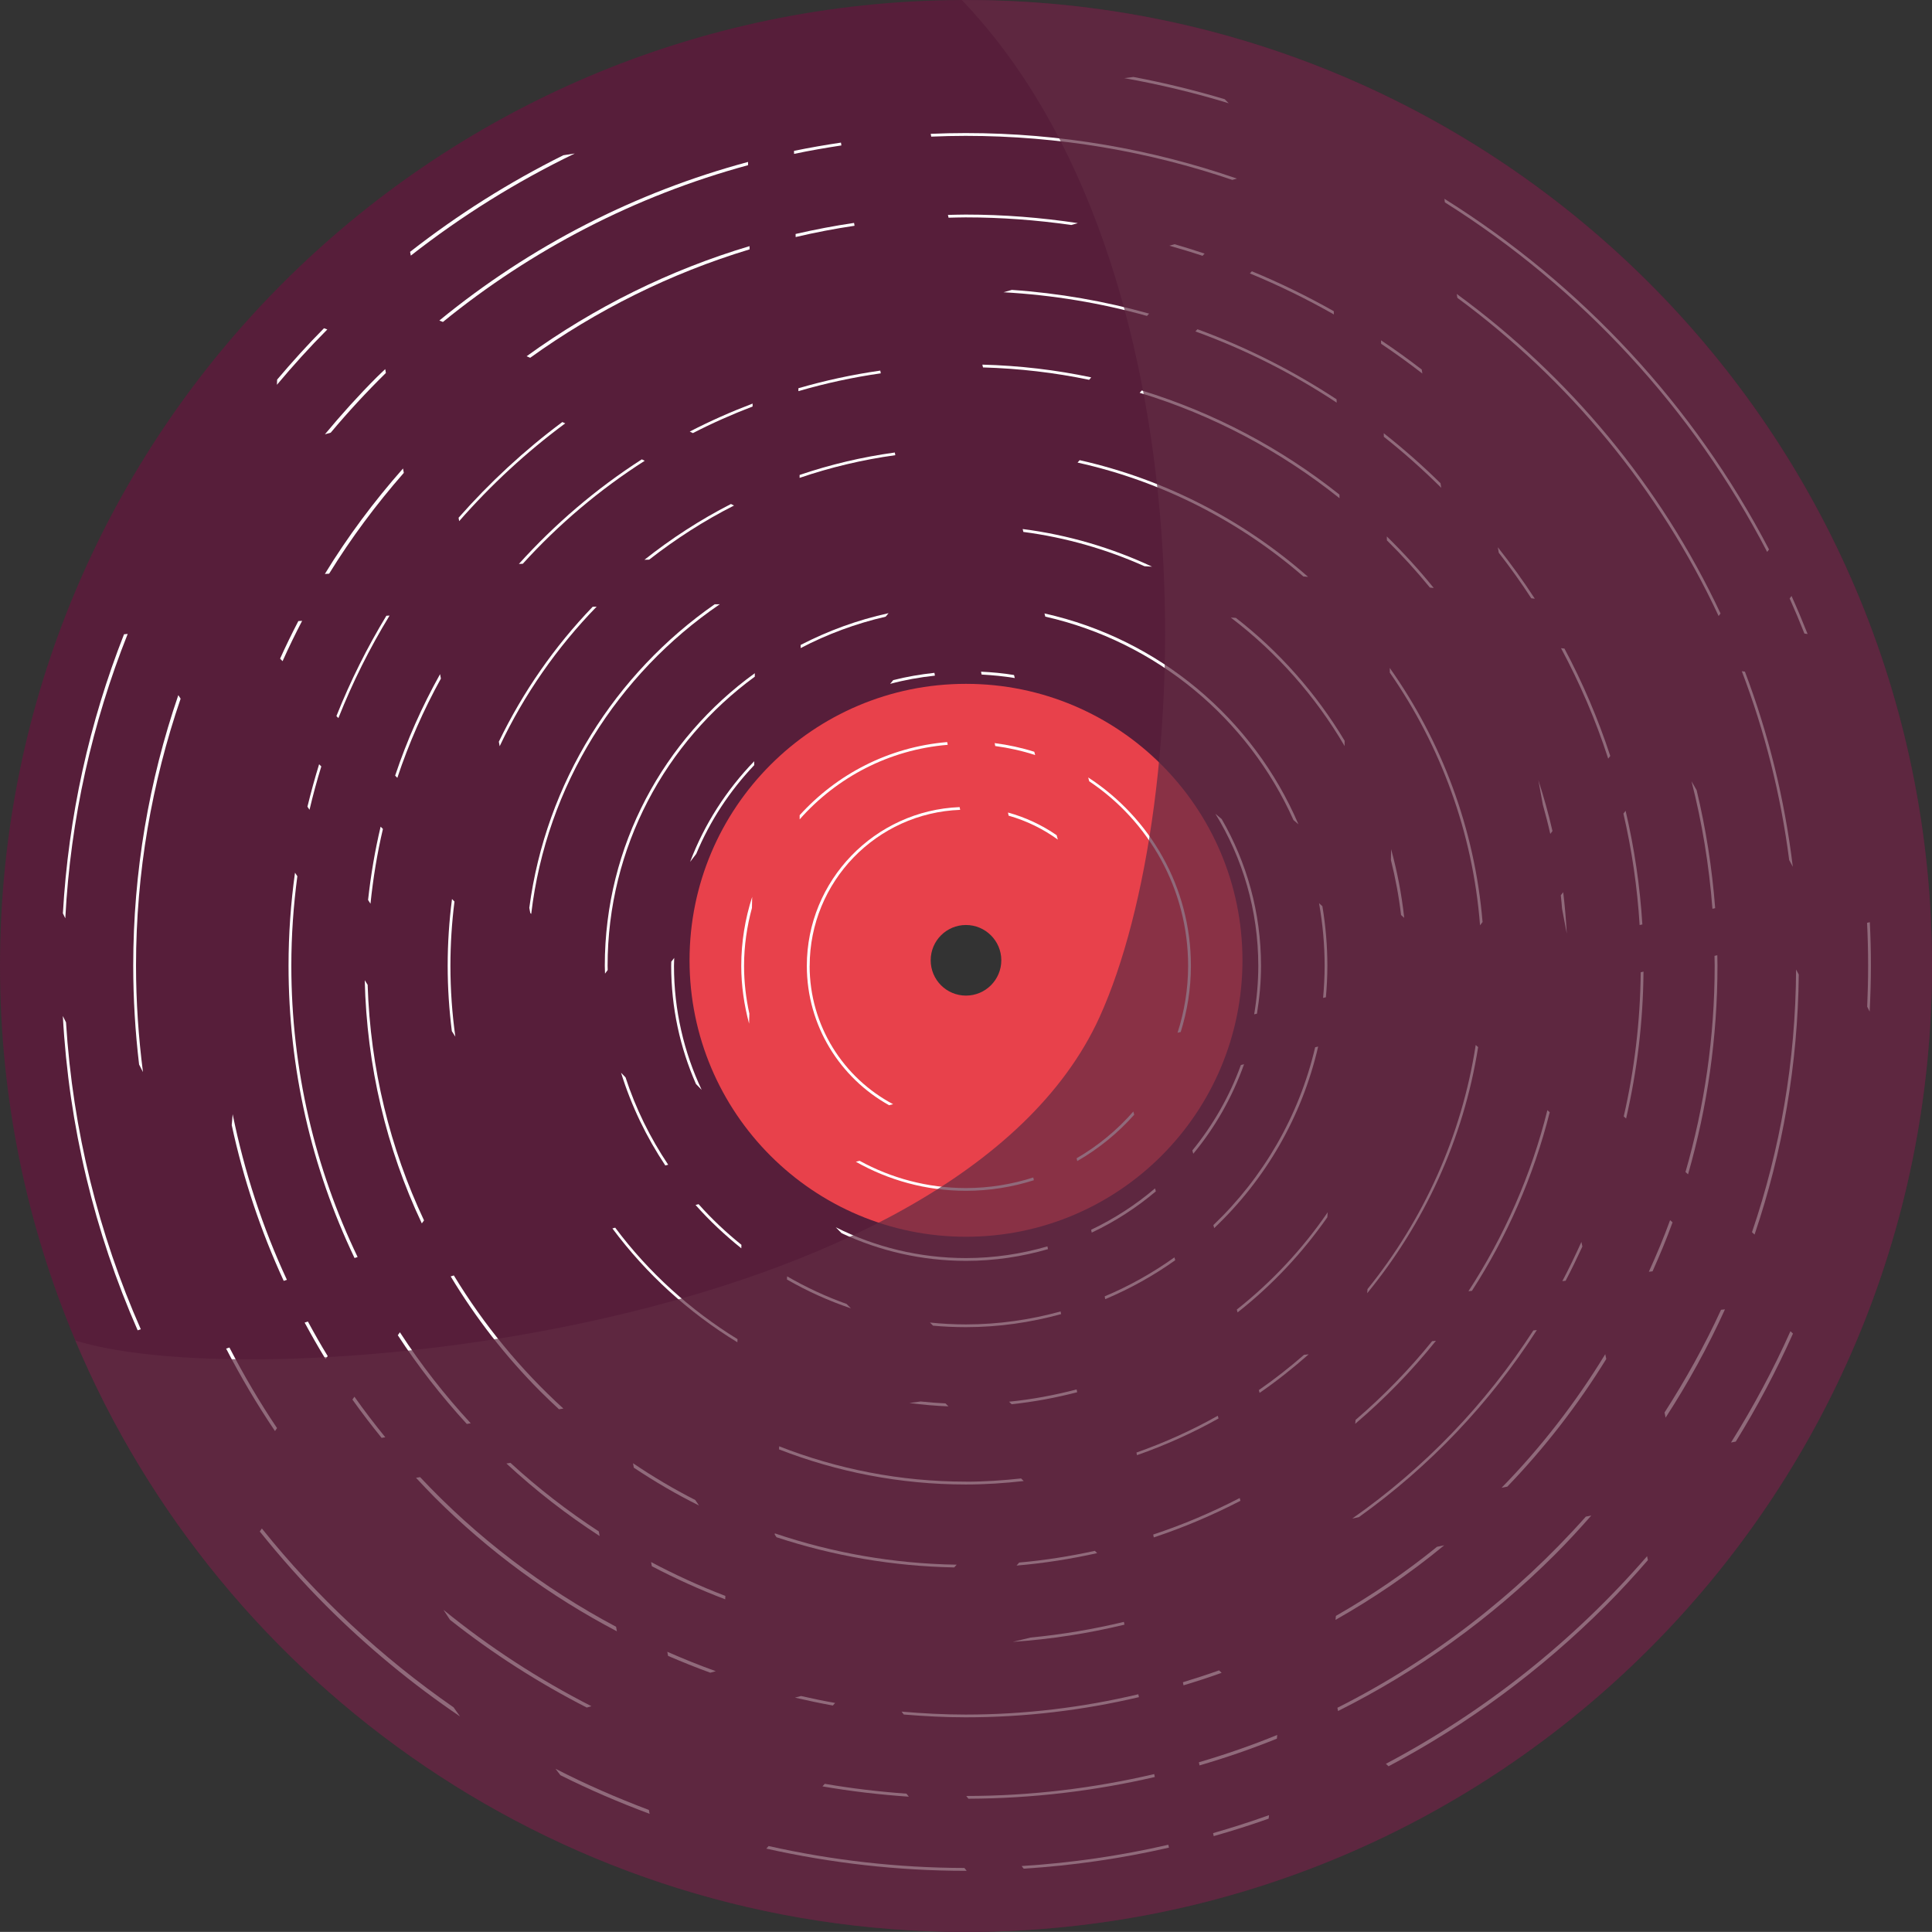 <?xml version="1.0" encoding="UTF-8"?>
<svg xmlns="http://www.w3.org/2000/svg" viewBox="0 0 352.67 352.65">
  <rect x="0" y="0" width="352.67" height="352.65" fill="#333333" stroke="none"/>
  <defs>
    <style>
      .cls-1, .cls-2 {
        fill: #fff;
      }

      .cls-3 {
        fill: #e8414b;
      }

      .cls-4 {
        fill: #571e3a;
      }

      .cls-5 {
        fill: #622b43;
        mix-blend-mode: multiply;
      }

      .cls-5, .cls-2 {
        opacity: .7;
      }

      .cls-6 {
        isolation: isolate;
      }
    </style>
  </defs>
  <g class="cls-6">
    <g id="Layer_2" data-name="Layer 2">
      <g id="Capa_1" data-name="Capa 1">
        <g id="Disc">
          <path class="cls-4" d="m176.34,0h-.75C78.55.41,0,79.18,0,176.32c0,24.25,4.9,47.35,13.75,68.37,26.71,63.44,89.46,107.96,162.58,107.96,97.38,0,176.34-78.94,176.34-176.34S273.72,0,176.34,0Zm0,156.92c10.72,0,19.42,8.69,19.42,19.4s-8.69,19.42-19.42,19.42-19.4-8.69-19.4-19.42,8.67-19.4,19.4-19.4Z"/>
          <path class="cls-2" d="m176.34,153.47c-12.62,0-22.85,10.23-22.85,22.85s10.23,22.87,22.85,22.87,22.85-10.25,22.85-22.87-10.23-22.85-22.85-22.85Zm0,42.27c-10.73,0-19.4-8.69-19.4-19.42s8.67-19.4,19.4-19.4,19.42,8.69,19.42,19.4-8.69,19.42-19.42,19.42Z"/>
          <path class="cls-3" d="m176.33,124.83c-27.86,0-50.46,22.59-50.46,50.46s22.59,50.47,50.46,50.47,50.47-22.59,50.47-50.47-22.59-50.46-50.47-50.46Zm0,56.91c-3.56,0-6.44-2.88-6.44-6.45s2.89-6.44,6.44-6.44,6.45,2.89,6.45,6.44-2.88,6.45-6.45,6.45Z"/>
          <g>
            <g>
              <path class="cls-1" d="m184.11,148.89c3.27.93,6.3,2.42,8.99,4.37-.07-.27-.14-.53-.22-.8-2.67-1.85-5.67-3.26-8.88-4.14.04.19.07.38.11.56Z"/>
              <path class="cls-1" d="m147.8,176.31c0-15.38,12.23-27.92,27.47-28.48-.03-.17-.06-.34-.1-.5-15.48.61-27.89,13.36-27.89,28.98,0,10.94,6.08,20.48,15.02,25.44.24-.06.48-.13.73-.19-9.05-4.79-15.24-14.31-15.24-25.25Z"/>
            </g>
            <g>
              <path class="cls-1" d="m196.63,211.95c3.91-2.25,7.43-5.11,10.41-8.47-.05-.19-.11-.38-.16-.58-2.95,3.38-6.45,6.27-10.35,8.53.04.17.07.35.11.52Z"/>
              <path class="cls-1" d="m188.61,214.94c-3.88,1.24-8,1.93-12.28,1.93-7.03,0-13.65-1.81-19.42-4.98-.23.06-.45.12-.68.18,5.95,3.36,12.79,5.3,20.1,5.3,4.32,0,8.48-.69,12.39-1.93-.03-.17-.07-.33-.1-.5Z"/>
              <path class="cls-1" d="m173,135.96c-.03-.17-.06-.34-.1-.5-10.65.89-20.14,5.86-26.93,13.35,0,.25,0,.51,0,.76,6.74-7.64,16.29-12.73,27.03-13.61Z"/>
              <path class="cls-1" d="m137.3,163.73c-1.28,3.97-1.99,8.19-1.99,12.58,0,3.65.53,7.18,1.43,10.55.02-.61.03-1.21.05-1.82-.62-2.82-.97-5.73-.97-8.74,0-3.66.53-7.19,1.44-10.56.01-.67.02-1.34.04-2.01Z"/>
              <path class="cls-1" d="m181.67,136.18c2.5.34,4.95.88,7.29,1.65-.05-.2-.11-.4-.16-.6-2.33-.74-4.75-1.26-7.23-1.58.03.18.07.35.1.53Z"/>
              <path class="cls-1" d="m198.64,141.91c.06.24.13.47.19.71,10.87,7.27,18.05,19.65,18.05,33.68,0,4.27-.69,8.36-1.93,12.22.19-.05.39-.09.58-.14,1.19-3.82,1.86-7.87,1.86-12.08,0-14.4-7.48-27.07-18.76-34.39Z"/>
            </g>
            <g>
              <path class="cls-1" d="m179.17,123.13c2.05.12,4.08.31,6.07.64-.05-.18-.1-.36-.14-.55-1.97-.33-3.99-.51-6.02-.61.03.17.07.35.1.52Z"/>
              <path class="cls-1" d="m170.57,122.82c-2.56.28-5.08.71-7.52,1.33-.19.23-.37.45-.56.68,2.65-.71,5.38-1.2,8.17-1.5-.03-.17-.06-.34-.09-.51Z"/>
              <path class="cls-1" d="m229.45,185.02c.46-2.84.74-5.75.74-8.72,0-9.75-2.62-18.9-7.18-26.79-.39-.32-.76-.65-1.15-.96,4.96,8.09,7.83,17.6,7.83,27.76,0,3.01-.27,5.97-.75,8.85.18-.04.35-.09.53-.13Z"/>
              <path class="cls-1" d="m227.08,194.27c-.19.05-.38.09-.57.14-2.07,5.72-5.09,10.98-8.86,15.6.06.2.11.4.17.6,3.99-4.81,7.13-10.34,9.27-16.34Z"/>
              <path class="cls-1" d="m199.29,225c4.23-2,8.16-4.54,11.7-7.53-.05-.18-.1-.36-.15-.54-3.52,3-7.44,5.54-11.66,7.55.03.17.07.34.1.51Z"/>
              <path class="cls-1" d="m191.18,227.52c-4.72,1.37-9.7,2.13-14.85,2.13-8.54,0-16.61-2.03-23.77-5.62.36.36.71.72,1.07,1.08,6.9,3.23,14.6,5.05,22.71,5.05,5.19,0,10.2-.76,14.96-2.14-.03-.17-.07-.33-.1-.5Z"/>
              <path class="cls-1" d="m128.09,198.96c-3.24-6.88-5.06-14.56-5.06-22.67,0-.48.02-.96.04-1.43-.18.23-.35.46-.53.69,0,.25-.02.49-.02.74,0,7.67,1.62,14.97,4.52,21.58.35.36.7.72,1.05,1.08Z"/>
              <path class="cls-1" d="m137.67,139.69c0-.24,0-.49,0-.73-5.05,5.23-9.08,11.45-11.7,18.37.38-.49.75-.98,1.12-1.46,2.52-6.04,6.13-11.5,10.56-16.17Z"/>
            </g>
            <g>
              <path class="cls-1" d="m190.81,112.56c20.26,4.6,36.99,18.57,45.3,37.13.31.26.61.52.91.78-8.25-19.28-25.46-33.84-46.36-38.49.05.19.1.38.15.57Z"/>
              <path class="cls-1" d="m110.93,177.08c0-.26-.02-.52-.02-.79,0-21.66,10.6-40.87,26.87-52.77,0-.21,0-.42,0-.63-16.57,11.98-27.38,31.44-27.38,53.4,0,.48.03.96.04,1.44.16-.22.33-.44.49-.66Z"/>
              <path class="cls-1" d="m146.15,118.3c4.85-2.53,10.05-4.47,15.52-5.73.18-.21.36-.43.53-.64-5.66,1.24-11.04,3.21-16.05,5.8,0,.19,0,.38,0,.57Z"/>
              <path class="cls-1" d="m242.03,182.04c.17-1.9.27-3.81.27-5.75,0-3.7-.32-7.33-.91-10.87-.2-.18-.41-.37-.61-.55.66,3.71,1.02,7.52,1.02,11.42,0,1.98-.11,3.94-.28,5.87.17-.04.35-.08.52-.12Z"/>
              <path class="cls-1" d="m240.62,191.04c-.18.04-.37.09-.55.13-2.95,12.6-9.52,23.81-18.58,32.46.05.18.1.37.15.55,9.29-8.8,16.02-20.26,18.98-33.14Z"/>
              <path class="cls-1" d="m193.61,239.39c-5.51,1.52-11.3,2.37-17.29,2.37-2.22,0-4.41-.12-6.57-.34.19.19.38.38.57.57,1.97.18,3.97.27,5.99.27,6.03,0,11.85-.86,17.39-2.38-.03-.17-.07-.33-.1-.5Z"/>
              <path class="cls-1" d="m201.76,237.15c4.53-1.91,8.81-4.29,12.77-7.11-.05-.17-.1-.35-.15-.52-3.94,2.82-8.21,5.22-12.73,7.12.03.17.07.34.1.51Z"/>
              <path class="cls-1" d="m114.17,196.65c-.27-.28-.53-.55-.8-.83,1.88,6.07,4.63,11.75,8.08,16.93.17-.05.35-.1.52-.14-3.28-4.9-5.93-10.25-7.79-15.96Z"/>
              <path class="cls-1" d="m135.32,227.86c0-.21.02-.42.02-.63-2.8-2.26-5.43-4.73-7.82-7.42-.18.05-.37.1-.55.15,2.54,2.87,5.35,5.5,8.34,7.9Z"/>
              <path class="cls-1" d="m143.68,232.98c0,.19-.02.38-.03.58,3.68,2.12,7.59,3.89,11.68,5.27-.27-.27-.53-.54-.8-.81-3.79-1.35-7.42-3.05-10.86-5.04Z"/>
            </g>
            <g>
              <path class="cls-1" d="m245.45,136.21c0-.33,0-.66,0-.99-5.18-8.65-11.91-16.27-19.85-22.43-.31-.02-.62-.04-.93-.06,8.38,6.37,15.46,14.36,20.79,23.48Z"/>
              <path class="cls-1" d="m253.93,155.16c0,.61-.02,1.22-.03,1.84.82,3.27,1.45,6.62,1.85,10.03.19.17.39.35.58.52-.47-4.3-1.28-8.49-2.4-12.55,0,.05,0,.11,0,.16Z"/>
              <path class="cls-1" d="m186.81,97.1c7.77,1.02,15.19,3.17,22.1,6.26.46.02.92.05,1.39.08-7.34-3.43-15.28-5.8-23.62-6.87.05.18.09.36.13.54Z"/>
              <path class="cls-1" d="m96.78,166.64c.06.06.12.13.19.19,2.78-23.47,15.79-43.81,34.42-56.53-.31,0-.63,0-.94.01-18.12,12.63-30.81,32.51-33.83,55.41.06.3.11.61.17.91Z"/>
              <path class="cls-1" d="m196.52,253.63c-4,1.04-8.11,1.82-12.32,2.24.15.15.31.31.46.46,4.09-.43,8.08-1.18,11.97-2.19-.03-.17-.07-.34-.1-.5Z"/>
              <path class="cls-1" d="m134.6,245.03c0-.19.02-.39.03-.58-8.66-5.33-16.26-12.22-22.33-20.35-.17.05-.34.1-.51.14,6.18,8.32,13.95,15.37,22.81,20.78Z"/>
              <path class="cls-1" d="m168.05,255.83c-.68.09-1.36.19-2.05.28,2.35.3,4.72.52,7.13.61-.18-.18-.36-.36-.54-.54-1.53-.07-3.04-.2-4.54-.35Z"/>
              <path class="cls-1" d="m242.29,222.21c.02-.31.05-.62.07-.92-4.61,6.72-10.21,12.71-16.59,17.76.05.17.09.35.14.52,6.28-4.94,11.79-10.8,16.37-17.35Z"/>
            </g>
            <g>
              <path class="cls-1" d="m253.71,122.8c9.23,13.3,15.13,29.07,16.46,46.11.16-.2.31-.4.46-.6-1.44-17.17-7.51-33.04-16.94-46.38,0,.29,0,.58.01.88Z"/>
              <path class="cls-1" d="m196.7,84.44c15.52,3.44,29.61,10.73,41.22,20.79.29.02.57.05.86.07-11.71-10.29-25.96-17.76-41.7-21.3-.13.14-.25.29-.38.44Z"/>
              <path class="cls-1" d="m163.35,82.6c-5.99.82-11.81,2.2-17.39,4.1,0,.18,0,.35,0,.53,5.61-1.91,11.45-3.31,17.47-4.14-.03-.16-.06-.33-.09-.49Z"/>
              <path class="cls-1" d="m118.5,102.16c4.82-3.76,9.99-7.1,15.49-9.88-.19-.1-.37-.19-.56-.28-5.61,2.87-10.89,6.3-15.79,10.18.28,0,.57-.01.85-.02Z"/>
              <path class="cls-1" d="m91.21,136.22c4.48-9.46,10.48-18.06,17.7-25.48-.24,0-.48.02-.72.02-6.94,7.21-12.73,15.52-17.13,24.63.05.27.1.55.15.82Z"/>
              <path class="cls-1" d="m83.12,189.25c-.59-4.24-.9-8.57-.9-12.97,0-3.97.26-7.87.74-11.71-.15-.15-.3-.31-.45-.46-.52,3.99-.79,8.05-.79,12.17s.27,8.03.76,11.95c.22.34.43.68.65,1.02Z"/>
              <path class="cls-1" d="m176.3,270.46c-12.02,0-23.5-2.31-34.07-6.45,0,.19-.02.37-.03.56,10.59,4.12,22.08,6.41,34.1,6.41,3.58,0,7.1-.24,10.57-.63-.16-.16-.32-.31-.48-.47-3.32.36-6.68.59-10.09.59Z"/>
              <path class="cls-1" d="m249.63,235.3c-.02.26-.04.51-.06.77,10.37-12.68,17.58-28.04,20.25-44.92-.15-.13-.3-.27-.44-.4-2.58,16.7-9.58,31.96-19.75,44.56Z"/>
              <path class="cls-1" d="m238.04,247.31c-2.63,2.29-5.38,4.45-8.25,6.44.05.17.09.34.14.51,3.13-2.16,6.11-4.53,8.96-7.04-.28.03-.56.06-.84.09Z"/>
              <path class="cls-1" d="m207.55,265.63c5.18-1.82,10.16-4.05,14.88-6.7-.04-.17-.09-.33-.13-.5-4.71,2.65-9.68,4.9-14.85,6.72.03.16.06.32.1.48Z"/>
            </g>
            <g>
              <path class="cls-1" d="m179.44,67.07c6.62.19,13.09.95,19.37,2.26.13-.15.26-.29.39-.44-6.44-1.37-13.09-2.15-19.88-2.33.04.17.08.34.12.51Z"/>
              <path class="cls-1" d="m160.78,68.15c-.03-.17-.06-.33-.09-.5-5.11.73-10.1,1.81-14.95,3.22,0,.18,0,.35,0,.53,4.88-1.42,9.9-2.52,15.03-3.25Z"/>
              <path class="cls-1" d="m137.38,74.2c0-.18,0-.35,0-.53-3.93,1.5-7.77,3.19-11.47,5.11.19.09.38.19.57.28,3.53-1.82,7.18-3.43,10.91-4.86Z"/>
              <path class="cls-1" d="m281.64,146.92c.49,1.75.95,3.51,1.35,5.3.13-.17.27-.35.4-.52-.72-3.15-1.59-6.25-2.58-9.3.27,1.51.56,3.01.83,4.52Z"/>
              <path class="cls-1" d="m253.15,97.92c0,.24.01.48.02.72,2.77,2.73,5.39,5.61,7.85,8.62.23.02.47.04.7.07-2.67-3.3-5.54-6.44-8.57-9.41Z"/>
              <path class="cls-1" d="m244.5,90.28c-10.61-8.43-22.81-14.93-36.08-19-.13.14-.25.28-.38.42,13.43,4.08,25.77,10.69,36.48,19.25,0-.23-.01-.45-.02-.68Z"/>
              <path class="cls-1" d="m286,170.36c-.14-2.52-.35-5.02-.65-7.5-.15.19-.29.38-.44.57.1.82.16,1.64.23,2.46.28,1.49.57,2.98.85,4.46Z"/>
              <path class="cls-1" d="m282.89,203.04c-.14-.13-.29-.26-.43-.39-2.96,11.91-7.9,23.04-14.41,33.05.21-.02.43-.05.64-.07,6.39-9.9,11.25-20.86,14.2-32.6Z"/>
              <path class="cls-1" d="m247.45,259.2c-.02.24-.05.48-.07.71,5.38-4.58,10.32-9.64,14.74-15.16-.23.02-.46.05-.7.07-4.21,5.21-8.9,10.01-13.97,14.37Z"/>
              <path class="cls-1" d="m210.61,280.64c5.48-1.81,10.76-4.07,15.82-6.68-.04-.17-.09-.34-.13-.51-5.05,2.61-10.32,4.86-15.79,6.67.03.17.07.34.1.51Z"/>
              <path class="cls-1" d="m199.86,283.09c-4.51.99-9.12,1.72-13.82,2.14-.16.18-.32.37-.48.55,5.01-.42,9.92-1.2,14.72-2.27-.14-.14-.29-.28-.43-.42Z"/>
              <path class="cls-1" d="m94.72,102.94c.24,0,.47-.02.71-.03,6.54-7.2,14.02-13.54,22.26-18.8-.18-.09-.35-.18-.53-.26-8.31,5.34-15.85,11.78-22.44,19.09Z"/>
              <path class="cls-1" d="m80.33,123.06c-3.28,5.87-6.04,12.05-8.2,18.52.13.14.27.27.4.41,2.1-6.32,4.78-12.37,7.95-18.12-.05-.27-.1-.54-.15-.81Z"/>
              <path class="cls-1" d="m66.58,178.93c.37,15.6,3.92,30.65,10.42,44.39.13-.18.27-.37.4-.55-6.18-13.12-9.8-27.67-10.29-43-.18-.28-.36-.56-.53-.84Z"/>
              <path class="cls-1" d="m67.63,164.96c.48-4.64,1.22-9.2,2.27-13.64-.14-.14-.28-.28-.42-.42-1.04,4.36-1.79,8.83-2.29,13.38.15.23.3.46.44.69Z"/>
              <path class="cls-1" d="m141.42,280.13c.11.16.22.32.33.48,10.35,3.41,21.25,5.3,32.44,5.51.14-.17.29-.33.44-.5-11.59-.18-22.74-2.18-33.2-5.72,0,.07,0,.15-.01.22Z"/>
              <path class="cls-1" d="m82.84,232.82c-.19.06-.38.12-.57.18,4.55,7.54,9.99,14.6,16.37,20.99,1.11,1.11,2.25,2.2,3.4,3.26.27-.04.53-.08.8-.13-7.77-7.08-14.51-15.26-19.99-24.29Z"/>
              <path class="cls-1" d="m115.71,267.92c3.83,2.55,7.79,4.87,11.89,6.9-.23-.34-.46-.67-.69-1.01-3.93-2-7.72-4.25-11.36-6.71.05.27.1.55.15.82Z"/>
            </g>
            <g>
              <path class="cls-1" d="m209.76,57.25c-8.05-2.26-16.44-3.74-25.06-4.33-.51.14-1.01.29-1.52.43,9.02.5,17.78,1.97,26.19,4.32.13-.14.26-.28.39-.42Z"/>
              <path class="cls-1" d="m273.59,100.9c2.09,2.68,4.07,5.45,5.93,8.31.22.02.43.05.65.08-2.1-3.24-4.37-6.37-6.75-9.39.06.34.11.67.17,1.01Z"/>
              <path class="cls-1" d="m243.98,72.89c-7.89-5.18-16.39-9.5-25.39-12.79-.13.14-.25.27-.38.4,9.16,3.32,17.79,7.71,25.79,13,0-.2-.01-.41-.02-.61Z"/>
              <path class="cls-1" d="m263.09,89.05c-.05-.28-.09-.56-.14-.84-3.28-3.23-6.74-6.28-10.36-9.13,0,.22.01.43.02.65,3.67,2.91,7.16,6.02,10.48,9.32Z"/>
              <path class="cls-1" d="m293.57,138.47c.12-.16.25-.32.37-.48-2.23-6.81-5.03-13.36-8.36-19.6-.21-.02-.42-.05-.63-.07,3.44,6.41,6.34,13.14,8.61,20.16Z"/>
              <path class="cls-1" d="m300.01,177.36c-.17.04-.34.08-.51.12-.09,9.03-1.16,17.83-3.1,26.31.14.13.29.26.43.39,2-8.63,3.1-17.6,3.18-26.81Z"/>
              <path class="cls-1" d="m296.74,148c-.13.17-.27.35-.4.52,1.53,6.6,2.53,13.39,2.96,20.34.17-.04.33-.07.5-.11-.44-7.09-1.48-14.02-3.06-20.75Z"/>
              <path class="cls-1" d="m83.81,95.14c5.8-6.61,12.28-12.62,19.37-17.86-.18-.08-.36-.16-.53-.24-6.92,5.15-13.25,11.02-18.94,17.47.04.21.08.42.11.63Z"/>
              <path class="cls-1" d="m61.77,131.08c2.59-6.53,5.72-12.78,9.34-18.71-.19.01-.39.02-.58.03-3.52,5.81-6.58,11.93-9.12,18.31.12.12.24.25.36.37Z"/>
              <path class="cls-1" d="m54.27,159.94c-.14-.21-.28-.43-.42-.64-.77,5.55-1.18,11.21-1.18,16.96,0,18.79,4.18,36.93,12.05,53.38.19-.06.37-.12.56-.18-7.74-16.11-12.1-34.15-12.1-53.2,0-5.53.39-10.98,1.1-16.32Z"/>
              <path class="cls-1" d="m56.5,147.82c.63-2.67,1.34-5.31,2.15-7.91-.13-.13-.27-.27-.4-.4-.79,2.55-1.49,5.13-2.13,7.74.13.19.25.38.38.57Z"/>
              <path class="cls-1" d="m118.85,285.14c.05.25.09.51.14.76,4.34,2.28,8.81,4.3,13.39,6.04.01-.21.02-.41.03-.62-4.67-1.79-9.19-3.86-13.56-6.18Z"/>
              <path class="cls-1" d="m109.31,279.55c-5.72-3.73-11.12-7.92-16.13-12.52-.25.04-.49.08-.74.12,5.33,4.94,11.03,9.36,17.02,13.24-.05-.28-.1-.56-.15-.83Z"/>
              <path class="cls-1" d="m72.62,243.74c3.71,5.69,7.92,11.1,12.59,16.19.24-.04.48-.08.72-.12-4.76-5.15-9.09-10.7-12.93-16.61-.13.18-.25.36-.38.53Z"/>
              <path class="cls-1" d="m288.67,226.71c-1.1,2.42-2.24,4.81-3.48,7.15.2-.02.4-.04.6-.07,1.08-2.05,2.09-4.14,3.06-6.25-.06-.28-.12-.56-.18-.84Z"/>
              <path class="cls-1" d="m279.9,242.86c-8.7,13.47-19.94,25.15-33.06,34.34.4-.08.81-.17,1.21-.26,12.88-9.2,23.92-20.81,32.49-34.15-.21.02-.43.05-.64.07Z"/>
              <path class="cls-1" d="m205.16,296.06c-5.54,1.33-11.23,2.3-17.03,2.86-1.09.26-2.17.52-3.26.79,6.97-.48,13.78-1.54,20.39-3.14-.03-.17-.07-.34-.1-.51Z"/>
            </g>
            <g>
              <path class="cls-1" d="m176.28,39.17c-1.08,0-2.16.04-3.24.06.04.17.08.34.11.51,1.04-.02,2.08-.06,3.12-.06,6.55,0,12.98.49,19.28,1.39.4-.11.8-.23,1.2-.34-6.68-1.01-13.52-1.56-20.48-1.56Z"/>
              <path class="cls-1" d="m219.51,46.7c.13-.13.25-.27.38-.41-1.81-.61-3.64-1.17-5.48-1.71-.32.09-.63.18-.95.27,2.03.58,4.06,1.18,6.05,1.85Z"/>
              <path class="cls-1" d="m155.9,40.69c-3.59.53-7.15,1.21-10.67,2.02,0,.19,0,.37.01.56,3.53-.83,7.12-1.52,10.75-2.06-.03-.17-.06-.34-.09-.52Z"/>
              <path class="cls-1" d="m136.83,45.51c0-.19,0-.39-.01-.58-14.55,4.35-28.28,11.12-40.69,20.1.21.09.43.18.65.28,12.04-8.65,25.54-15.4,40.05-19.79Z"/>
              <path class="cls-1" d="m259.53,67.46c-2.42-1.86-4.89-3.65-7.44-5.34,0,.21.01.42.02.63,2.58,1.73,5.08,3.54,7.53,5.44-.04-.24-.07-.48-.11-.72Z"/>
              <path class="cls-1" d="m243.48,56.81c-4.81-2.72-9.8-5.16-14.96-7.29-.12.13-.25.26-.37.39,5.29,2.18,10.41,4.69,15.34,7.49,0-.2-.01-.39-.02-.59Z"/>
              <path class="cls-1" d="m313,176.25c0,13.08-1.88,25.71-5.33,37.69.16.14.31.28.47.42,3.52-12.24,5.37-25.03,5.37-38.11,0-.63-.02-1.25-.03-1.88-.17.04-.34.07-.51.11,0,.59.03,1.18.03,1.77Z"/>
              <path class="cls-1" d="m309.71,144.25c-.31-.55-.63-1.09-.94-1.64,1.92,7.53,3.21,15.31,3.82,23.28.17-.04.34-.08.5-.11-.56-7.35-1.7-14.54-3.38-21.53Z"/>
              <path class="cls-1" d="m243.86,294.96c-.03.24-.05.49-.07.73,6.95-3.93,13.6-8.46,19.84-13.61-.44.09-.88.18-1.31.27-5.78,4.69-11.96,8.89-18.45,12.61Z"/>
              <path class="cls-1" d="m305.32,223.14c-.15-.14-.31-.27-.46-.41-1.16,3.21-2.48,6.33-3.88,9.42.23-.03.45-.05.68-.08,1.31-2.94,2.56-5.91,3.65-8.94Z"/>
              <path class="cls-1" d="m293.02,247.2c-5.39,8.83-11.73,17.02-18.92,24.38.35-.07.7-.14,1.05-.21,6.92-7.18,12.94-15,18.06-23.3-.06-.29-.12-.58-.18-.86Z"/>
              <path class="cls-1" d="m207.8,309.27c-10.12,2.4-20.67,3.71-31.52,3.71-3.95,0-7.85-.21-11.71-.54.13.18.27.36.41.53,3.74.31,7.51.51,11.3.51,10.79,0,21.38-1.27,31.62-3.68-.04-.18-.07-.36-.11-.54Z"/>
              <path class="cls-1" d="m216.04,307.64c2.34-.7,4.66-1.45,6.96-2.28-.16-.15-.31-.3-.47-.45-2.17.78-4.38,1.49-6.6,2.17.04.19.07.37.11.56Z"/>
              <path class="cls-1" d="m64.69,254.97c-.12.17-.24.34-.36.51,1.69,2.38,3.48,4.71,5.33,6.99.22-.04.45-.07.67-.11-1.95-2.4-3.84-4.86-5.63-7.4Z"/>
              <path class="cls-1" d="m121.95,302.27c2.54,1.09,5.11,2.13,7.71,3.07.33-.09.67-.19,1-.28-3-1.07-5.94-2.27-8.85-3.54.04.25.09.5.14.75Z"/>
              <path class="cls-1" d="m112.47,296.96c-13.39-7.12-25.49-16.35-35.78-27.32-.25.04-.5.08-.75.12,1.11,1.19,2.22,2.37,3.37,3.53,9.95,9.96,21.18,18.13,33.3,24.49-.05-.27-.1-.55-.15-.82Z"/>
              <path class="cls-1" d="m145.11,309.89c2.29.53,4.6,1.02,6.92,1.44.14-.16.28-.31.42-.47-2.1-.37-4.17-.8-6.23-1.27-.37.1-.74.2-1.11.3Z"/>
              <path class="cls-1" d="m59.43,248.09c.13-.18.26-.37.39-.55-1.27-2.06-2.46-4.17-3.62-6.31-.2.06-.4.13-.59.2,1.22,2.25,2.48,4.48,3.83,6.67Z"/>
              <path class="cls-1" d="m42.3,205.38c2.12,9.83,5.3,19.35,9.49,28.43.19-.06.38-.13.58-.19-4.43-9.53-7.75-19.67-9.9-30.23-.06.67-.11,1.33-.17,2Z"/>
              <path class="cls-1" d="m73.56,85.53c-5.34,6.04-10.12,12.47-14.26,19.24.26-.02.52-.03.78-.05,4.02-6.52,8.6-12.66,13.63-18.4-.05-.27-.1-.53-.14-.8Z"/>
              <path class="cls-1" d="m55.15,113.33c-.23.02-.46.03-.69.04-1.17,2.26-2.29,4.54-3.33,6.86.15.15.3.31.45.46,1.12-2.5,2.31-4.95,3.57-7.36Z"/>
            </g>
            <g>
              <path class="cls-1" d="m304.04,258.78c4.11-6.34,7.74-12.93,10.84-19.77-.24.03-.48.06-.72.08-2.99,6.52-6.47,12.76-10.31,18.75.07.31.13.62.19.94Z"/>
              <path class="cls-1" d="m289.48,276.85c-12.73,14.3-28.09,26.21-45.35,34.89.04.2.08.39.12.59,14.45-7.23,27.81-16.78,39.57-28.53,2.32-2.32,4.52-4.72,6.66-7.15-.34.07-.67.13-1.01.2Z"/>
              <path class="cls-1" d="m218.85,321.7c.04.19.08.38.11.56,4.79-1.39,9.5-3.02,14.12-4.88.02-.22.05-.45.07-.68-4.66,1.9-9.43,3.56-14.31,4.99Z"/>
              <path class="cls-1" d="m210.7,323.84c-11.03,2.58-22.51,4-34.32,4,.13.17.26.33.39.5,11.61-.04,23-1.41,34.03-3.96-.04-.18-.07-.36-.11-.54Z"/>
              <path class="cls-1" d="m165.47,327.42c-5.04-.37-10.03-.96-14.92-1.8-.14.16-.28.31-.42.47,5.19.9,10.45,1.51,15.77,1.88-.14-.18-.28-.36-.42-.54Z"/>
              <path class="cls-1" d="m70.31,67.39c-.5.48-1.02.95-1.51,1.44-3.35,3.35-6.5,6.85-9.49,10.45.35-.1.71-.2,1.06-.3,3.18-3.79,6.54-7.43,10.07-10.9-.04-.23-.08-.46-.12-.7Z"/>
              <path class="cls-1" d="m26.1,195.71c-.82-6.37-1.27-12.86-1.27-19.46,0-17.05,2.91-33.42,8.14-48.71-.14-.22-.28-.43-.42-.65-5.38,15.68-8.23,32.3-8.23,49.36,0,6.09.37,12.12,1.07,18.07.23.46.47.92.71,1.38Z"/>
              <path class="cls-1" d="m50.19,261.23c.13-.18.25-.36.38-.54-3.17-4.72-6.06-9.64-8.69-14.71-.2.07-.4.14-.6.2,2.67,5.17,5.64,10.19,8.91,15.04Z"/>
              <path class="cls-1" d="m107.11,311.7c.28-.08.57-.17.85-.25-9.64-4.91-18.69-10.81-27.01-17.59.4.61.79,1.21,1.19,1.82,7.83,6.2,16.2,11.53,24.97,16.02Z"/>
              <path class="cls-1" d="m327.26,158.21c-1.49-12.38-4.46-24.31-8.74-35.61-.19-.03-.38-.05-.57-.08,4.17,10.95,7.11,22.5,8.65,34.48.22.4.43.8.65,1.2Z"/>
              <path class="cls-1" d="m327.86,176.97c-.08,16.77-2.92,32.88-8.05,47.96.16.14.31.29.47.43,5.13-15.1,7.9-31.07,8.07-47.46-.16-.31-.32-.62-.49-.93Z"/>
              <path class="cls-1" d="m266.03,54.37c20.37,15.01,36.88,34.95,47.69,58.08.12-.15.23-.31.35-.46-10.92-23.27-27.59-43.29-48.15-58.33.04.24.08.47.11.71Z"/>
              <path class="cls-1" d="m153.52,26.03c-2.88.43-5.74.92-8.58,1.51,0,.18,0,.37.01.55,2.85-.6,5.74-1.1,8.64-1.54-.03-.17-.05-.35-.08-.52Z"/>
              <path class="cls-1" d="m136.55,30.14c0-.19,0-.39,0-.58-20.53,5.52-39.69,15.3-56.35,28.95.22.08.43.17.65.26,16.15-13.15,35.07-23.01,55.71-28.62Z"/>
              <path class="cls-1" d="m169.89,24.43c.03.17.07.34.1.51,2.08-.09,4.17-.14,6.28-.14,17.03,0,33.4,2.84,48.68,8.04.28-.08.56-.16.84-.24-15.53-5.37-32.19-8.31-49.52-8.31-2.13,0-4.26.05-6.38.14Z"/>
            </g>
            <g>
              <path class="cls-1" d="m224.29,18.85c-.24-.24-.49-.49-.73-.74-5.44-1.63-11-2.99-16.66-4.06-.56.07-1.12.14-1.68.21,6.49,1.16,12.86,2.69,19.07,4.59Z"/>
              <path class="cls-1" d="m74.99,46.66c9.24-7.23,19.26-13.49,29.93-18.64-.7.11-1.4.22-2.09.32-9.83,4.89-19.2,10.78-27.97,17.63.04.23.09.46.13.69Z"/>
              <path class="cls-1" d="m263.75,36.94c24.84,15.63,45.26,37.66,58.83,63.81.11-.15.23-.3.34-.45-13.68-26.26-34.24-48.36-59.25-64.01.02.22.05.43.08.65Z"/>
              <path class="cls-1" d="m326.69,109.25c.94,2.11,1.84,4.25,2.69,6.4.19.03.39.05.58.08-.93-2.34-1.9-4.66-2.93-6.94-.12.15-.23.31-.35.46Z"/>
              <path class="cls-1" d="m341.01,176.24c0,2.52-.06,5.03-.17,7.52.15.3.3.6.45.9.14-2.8.23-5.6.23-8.43,0-2.65-.07-5.28-.2-7.89-.17.04-.34.07-.5.11.12,2.58.19,5.17.19,7.79Z"/>
              <path class="cls-1" d="m50.59,69.28c-.01.32-.03.64-.04.96,2.93-3.49,5.98-6.87,9.2-10.1-.2-.07-.4-.15-.61-.22-3,3.02-5.82,6.16-8.55,9.37Z"/>
              <path class="cls-1" d="m23.31,115.72c-.22.02-.45.04-.67.06-6.35,16.13-10.15,33.27-11.16,50.94.15.3.3.6.44.91.95-18.25,4.94-35.69,11.39-51.91Z"/>
              <path class="cls-1" d="m12.05,186.62c-.19-.38-.39-.77-.58-1.16,1.1,20.05,5.76,39.41,13.66,57.38.19-.07.38-.13.57-.2-7.65-17.32-12.41-36.2-13.65-56.02Z"/>
              <path class="cls-1" d="m118.45,330.39c-5.84-2.2-11.55-4.69-17.05-7.52.3.39.59.79.9,1.18,5.29,2.65,10.73,4.98,16.28,7.05-.04-.23-.08-.47-.13-.7Z"/>
              <path class="cls-1" d="m82.81,311.67c-13.18-9.15-24.99-20.15-35.01-32.66-.13.18-.26.37-.38.55,3.76,4.69,7.77,9.21,12.08,13.53,7.59,7.6,15.79,14.35,24.48,20.24-.39-.55-.79-1.1-1.17-1.65Z"/>
              <path class="cls-1" d="m300.66,284.07c-13.36,15.4-29.52,28.3-47.68,37.9.16.15.32.3.49.45,14.42-7.64,27.78-17.47,39.65-29.33,2.68-2.68,5.23-5.46,7.69-8.3-.05-.24-.1-.48-.15-.73Z"/>
              <path class="cls-1" d="m316.85,263.15c3.93-6.34,7.41-12.93,10.44-19.71-.15-.15-.31-.29-.46-.44-3.14,7.05-6.79,13.83-10.85,20.32.29-.06.58-.11.87-.17Z"/>
              <path class="cls-1" d="m221.44,334.62c.04.18.07.37.11.55,3.38-.96,6.73-2.02,10.03-3.19.02-.21.04-.43.07-.64-3.35,1.2-6.76,2.29-10.21,3.28Z"/>
              <path class="cls-1" d="m213.28,336.74c-8.69,2-17.64,3.32-26.79,3.89.06.07.12.15.17.22.07.09.14.18.21.26,9-.57,17.86-1.86,26.51-3.84-.04-.18-.07-.36-.11-.53Z"/>
              <path class="cls-1" d="m176.06,340.98c-12.28-.02-24.23-1.42-35.75-4-.14.16-.29.31-.43.47,11.81,2.64,23.98,4.05,36.38,4.05.07,0,.13,0,.2,0-.14-.17-.27-.34-.41-.51Z"/>
            </g>
          </g>
          <path class="cls-5" d="m352.67,176.32c0,97.4-78.96,176.34-176.34,176.34-73.13,0-135.87-44.53-162.58-107.96,34.04,10.58,160.88-1.69,186.96-59.03,17.58-38.65,20.75-137.7-25.13-185.66h.75c97.38,0,176.34,78.94,176.34,176.32Z"/>
        </g>
      </g>
    </g>
  </g>
</svg>